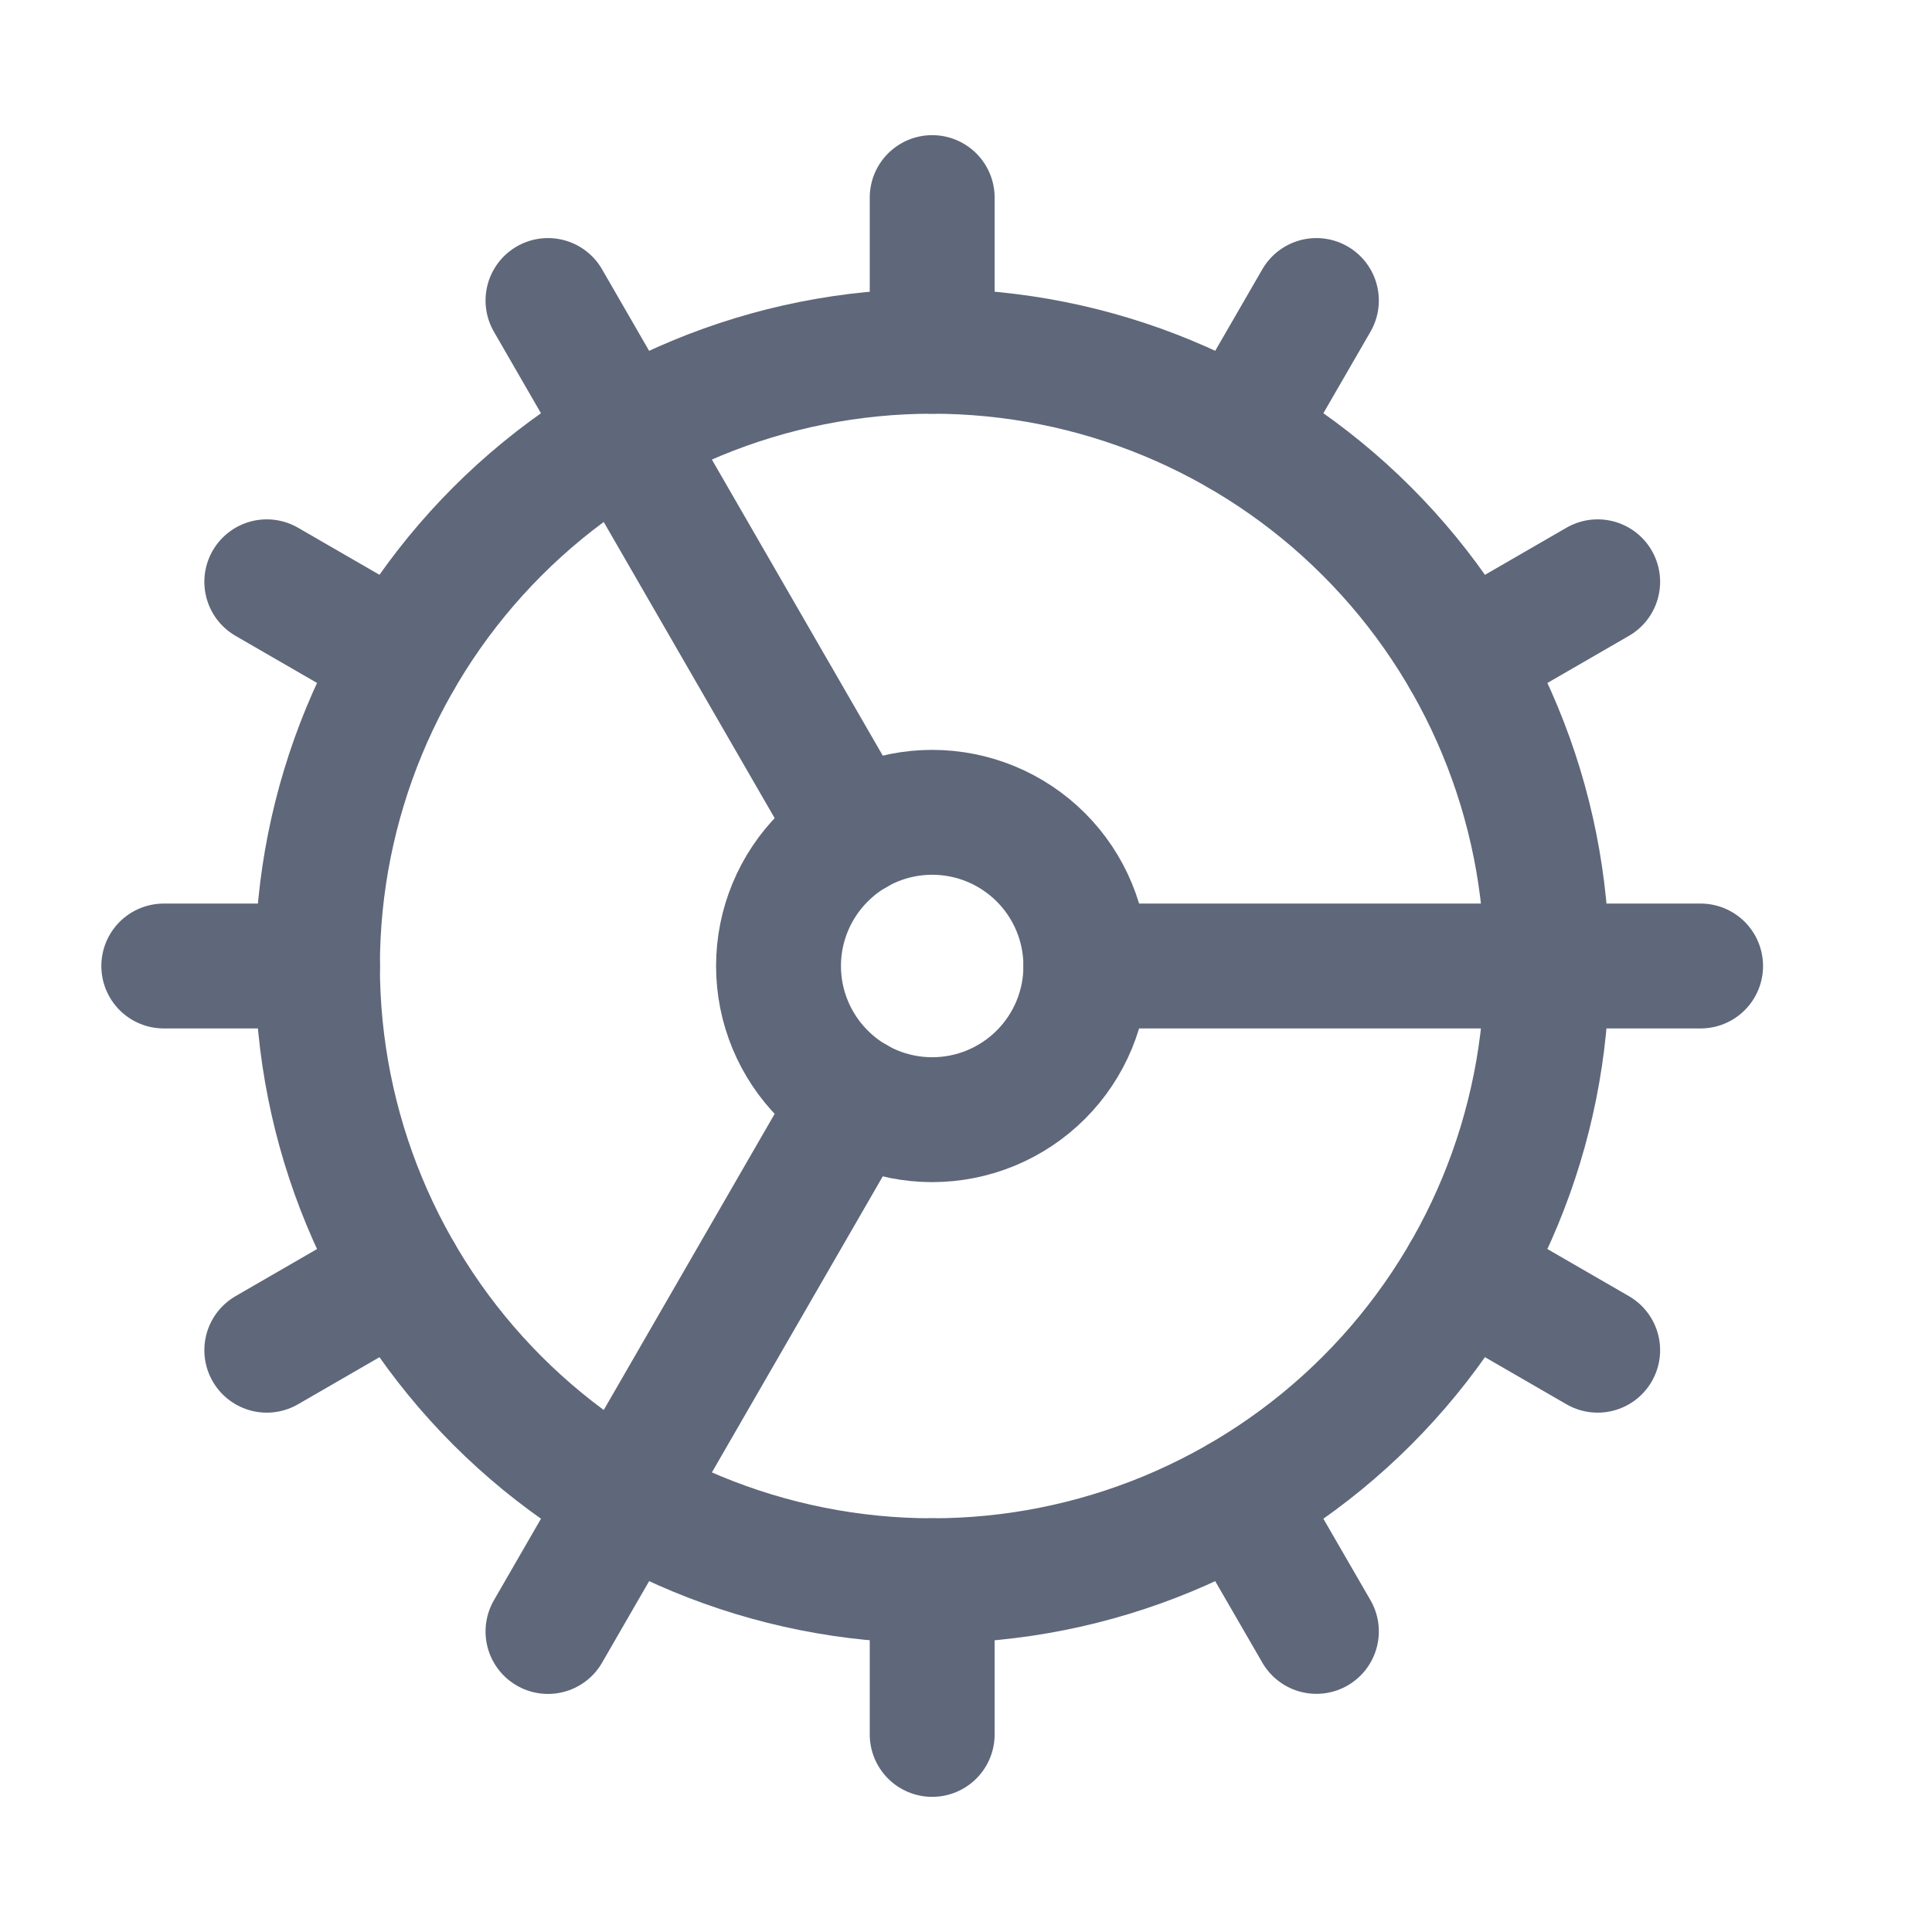 <svg width="22" height="22" viewBox="0 0 22 22" fill="none" xmlns="http://www.w3.org/2000/svg">
<path d="M10.615 18C12.472 18 14.252 17.262 15.565 15.95C16.878 14.637 17.615 12.857 17.615 11C17.615 9.143 16.878 7.363 15.565 6.05C14.252 4.737 12.472 4 10.615 4C8.759 4 6.978 4.737 5.665 6.05C4.353 7.363 3.615 9.143 3.615 11C3.615 12.857 4.353 14.637 5.665 15.95C6.978 17.262 8.759 18 10.615 18Z" stroke="#5F677A" stroke-width="1.422" stroke-linecap="round" stroke-linejoin="round"/>
<path d="M10.615 12.75C11.079 12.75 11.524 12.566 11.853 12.237C12.181 11.909 12.365 11.464 12.365 11C12.365 10.536 12.181 10.091 11.853 9.763C11.524 9.434 11.079 9.25 10.615 9.25C10.151 9.25 9.706 9.434 9.378 9.763C9.05 10.091 8.865 10.536 8.865 11C8.865 11.464 9.05 11.909 9.378 12.237C9.706 12.566 10.151 12.75 10.615 12.75Z" stroke="#5F677A" stroke-width="1.422" stroke-linecap="round" stroke-linejoin="round"/>
<path d="M10.615 2.25V4" stroke="#5F677A" stroke-width="1.422" stroke-linecap="round" stroke-linejoin="round"/>
<path d="M10.615 19.75V18" stroke="#5F677A" stroke-width="1.422" stroke-linecap="round" stroke-linejoin="round"/>
<path d="M14.99 18.577L14.115 17.064" stroke="#5F677A" stroke-width="1.422" stroke-linecap="round" stroke-linejoin="round"/>
<path d="M9.74 9.486L6.24 3.422" stroke="#5F677A" stroke-width="1.422" stroke-linecap="round" stroke-linejoin="round"/>
<path d="M18.193 15.375L16.679 14.5" stroke="#5F677A" stroke-width="1.422" stroke-linecap="round" stroke-linejoin="round"/>
<path d="M3.038 6.625L4.552 7.5" stroke="#5F677A" stroke-width="1.422" stroke-linecap="round" stroke-linejoin="round"/>
<path d="M12.365 11H19.365" stroke="#5F677A" stroke-width="1.422" stroke-linecap="round" stroke-linejoin="round"/>
<path d="M1.865 11H3.615" stroke="#5F677A" stroke-width="1.422" stroke-linecap="round" stroke-linejoin="round"/>
<path d="M18.193 6.625L16.679 7.5" stroke="#5F677A" stroke-width="1.422" stroke-linecap="round" stroke-linejoin="round"/>
<path d="M3.038 15.375L4.552 14.5" stroke="#5F677A" stroke-width="1.422" stroke-linecap="round" stroke-linejoin="round"/>
<path d="M14.99 3.422L14.115 4.936" stroke="#5F677A" stroke-width="1.422" stroke-linecap="round" stroke-linejoin="round"/>
<path d="M9.74 12.514L6.24 18.578" stroke="#5F677A" stroke-width="1.422" stroke-linecap="round" stroke-linejoin="round"/>
</svg>
